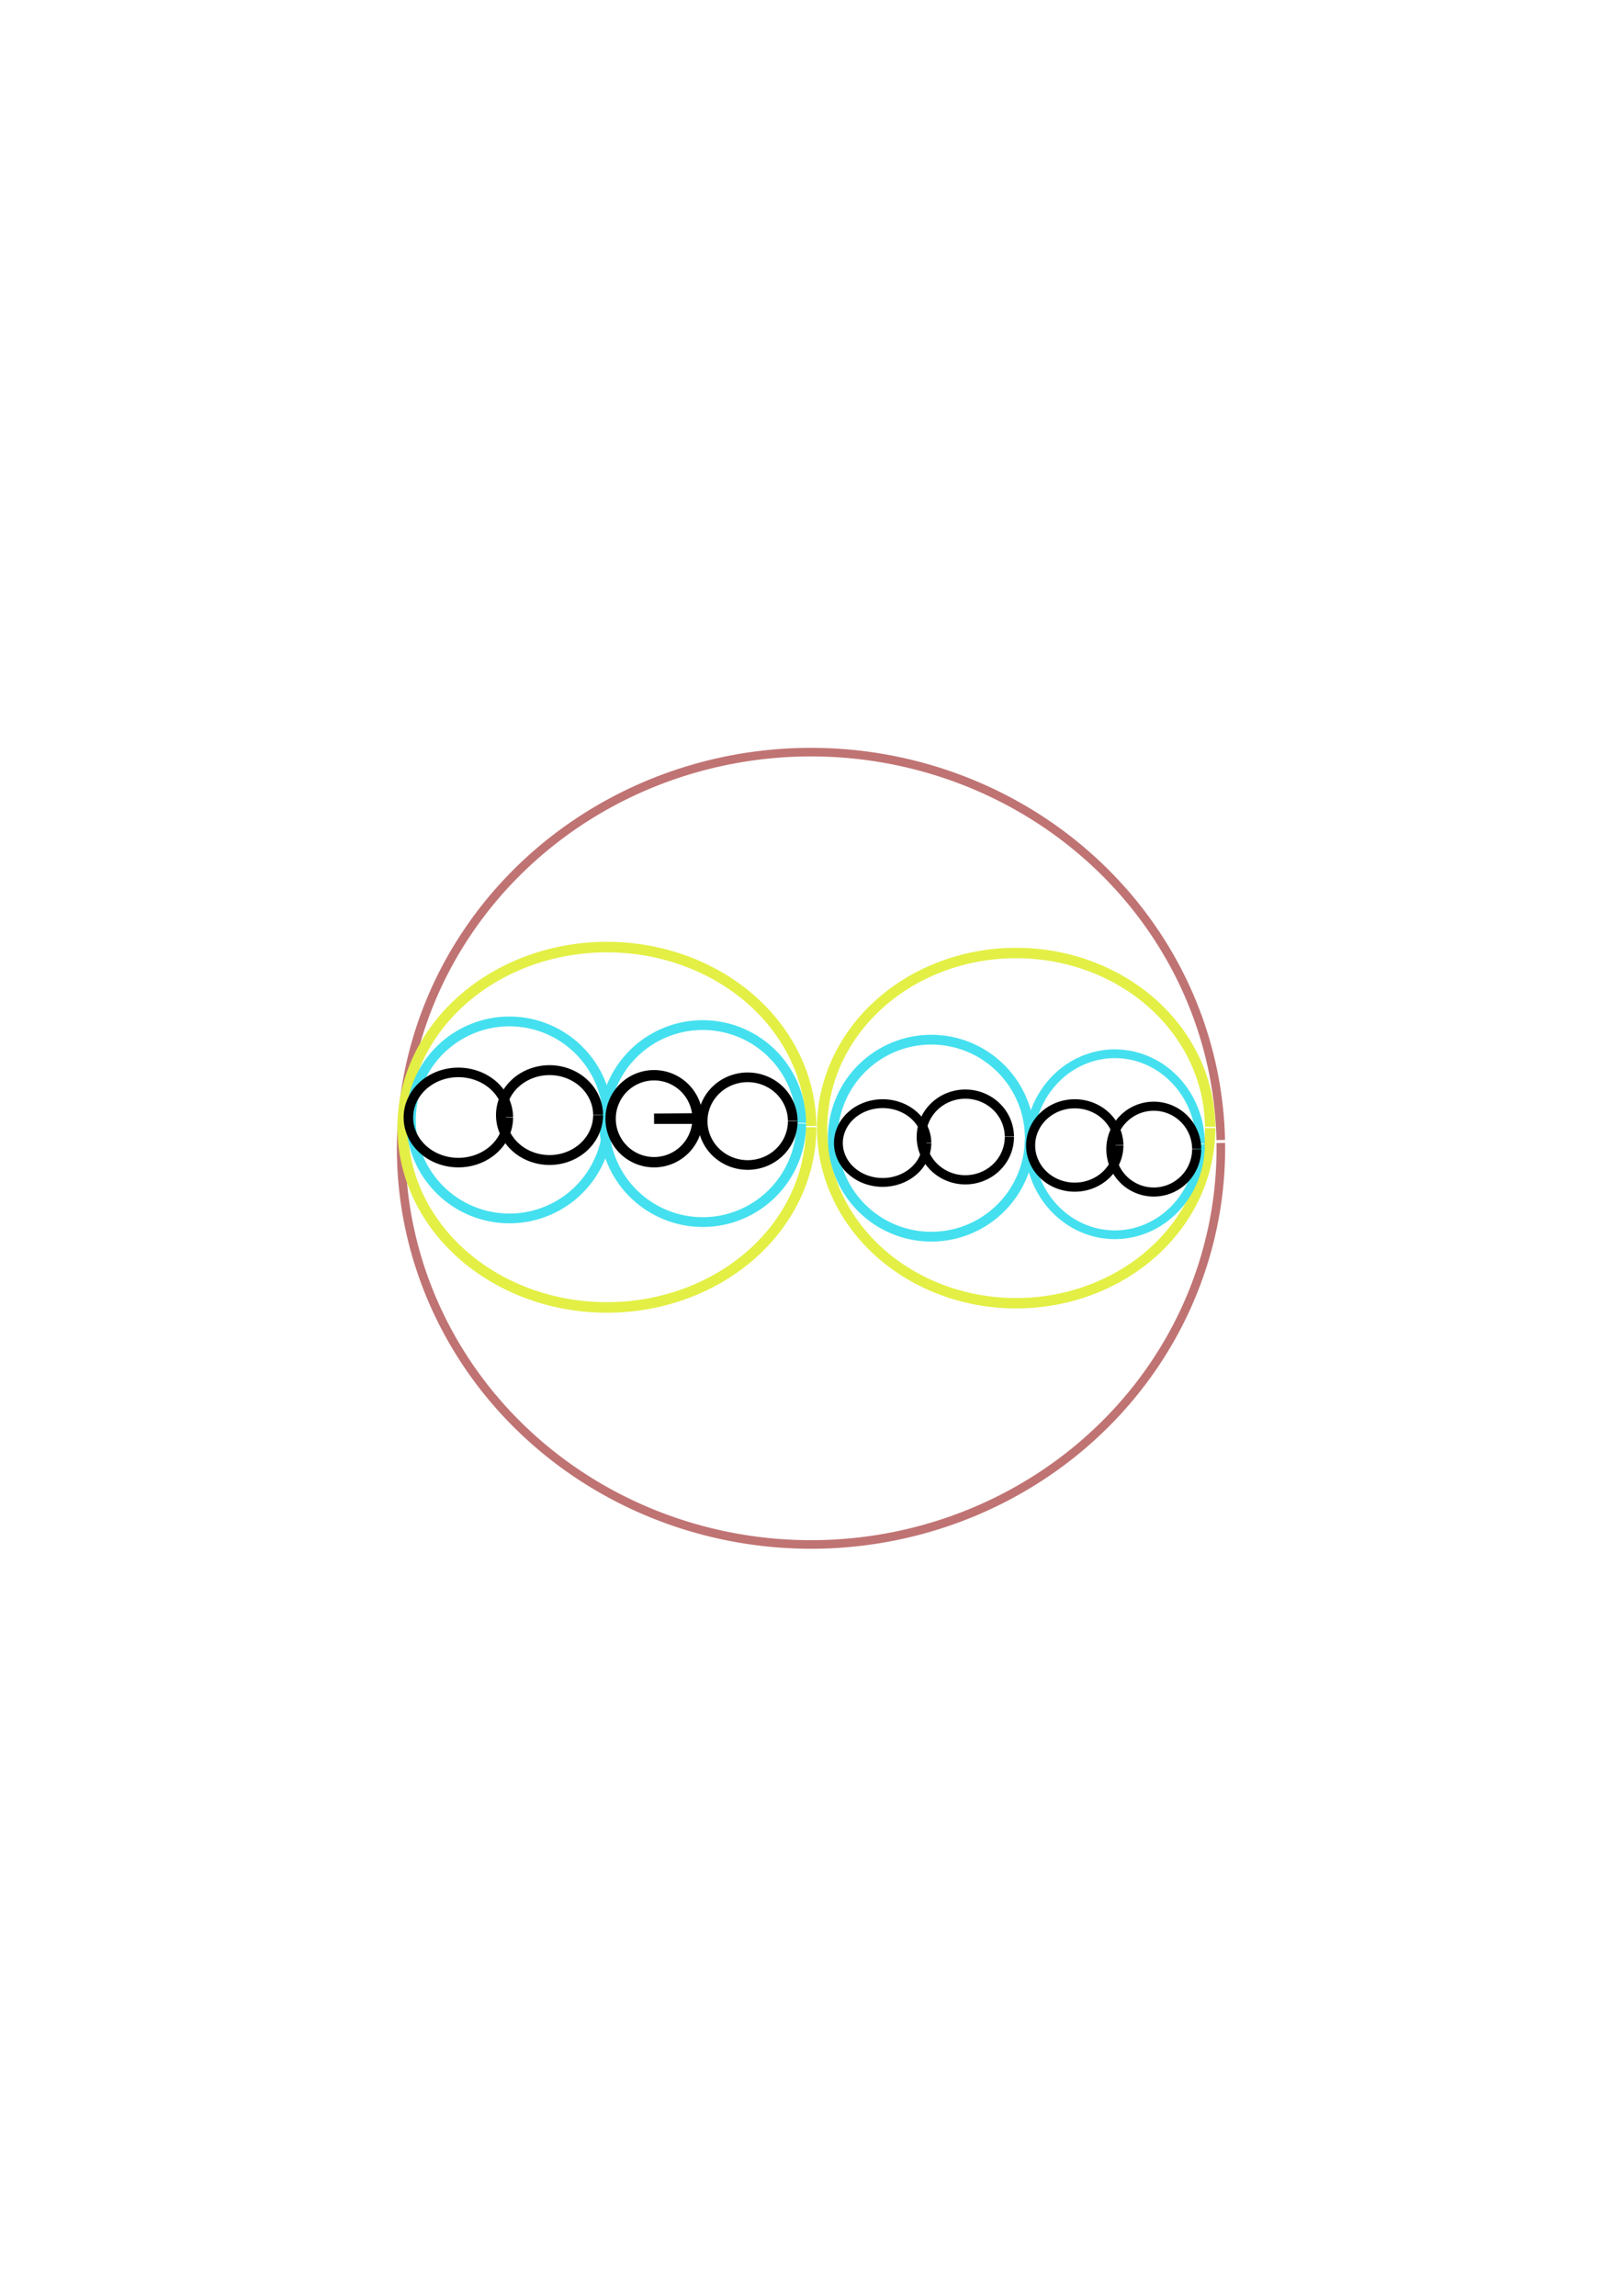 <?xml version="1.0" encoding="UTF-8" standalone="no"?>
<!-- Created with Inkscape (http://www.inkscape.org/) -->

<svg
   width="210mm"
   height="297mm"
   viewBox="0 0 210 297"
   version="1.1"
   id="svg807"
   inkscape:version="1.2 (dc2aedaf03, 2022-05-15)"
   sodipodi:docname="gomb.svg"
   xmlns:inkscape="http://www.inkscape.org/namespaces/inkscape"
   xmlns:sodipodi="http://sodipodi.sourceforge.net/DTD/sodipodi-0.dtd"
   xmlns="http://www.w3.org/2000/svg"
   xmlns:svg="http://www.w3.org/2000/svg">
  <sodipodi:namedview
     id="namedview809"
     pagecolor="#ffffff"
     bordercolor="#000000"
     borderopacity="0.25"
     inkscape:showpageshadow="2"
     inkscape:pageopacity="0.0"
     inkscape:pagecheckerboard="0"
     inkscape:deskcolor="#d1d1d1"
     inkscape:document-units="mm"
     showgrid="false"
     inkscape:zoom="0.84096521"
     inkscape:cx="436.40331"
     inkscape:cy="544.61231"
     inkscape:window-width="1280"
     inkscape:window-height="961"
     inkscape:window-x="-8"
     inkscape:window-y="-8"
     inkscape:window-maximized="1"
     inkscape:current-layer="layer1" />
  <defs
     id="defs804">
    <linearGradient
       id="linearGradient1500"
       inkscape:swatch="solid">
      <stop
         style="stop-color:#ff00ff;stop-opacity:1;"
         offset="0"
         id="stop1498" />
    </linearGradient>
    <filter
       inkscape:collect="always"
       style="color-interpolation-filters:sRGB"
       id="filter16025"
       x="-0.006"
       y="-0.006"
       width="1.011"
       height="1.011">
      <feGaussianBlur
         inkscape:collect="always"
         stdDeviation="0.014"
         id="feGaussianBlur16027" />
    </filter>
    <filter
       inkscape:collect="always"
       style="color-interpolation-filters:sRGB"
       id="filter16029"
       x="-0.014"
       y="-0.015"
       width="1.027"
       height="1.031">
      <feGaussianBlur
         inkscape:collect="always"
         stdDeviation="0.014"
         id="feGaussianBlur16031" />
    </filter>
    <filter
       inkscape:collect="always"
       style="color-interpolation-filters:sRGB"
       id="filter16033"
       x="-0.014"
       y="-0.016"
       width="1.028"
       height="1.031">
      <feGaussianBlur
         inkscape:collect="always"
         stdDeviation="0.014"
         id="feGaussianBlur16035" />
    </filter>
    <filter
       inkscape:collect="always"
       style="color-interpolation-filters:sRGB"
       id="filter16037"
       x="-0.026"
       y="-0.026"
       width="1.052"
       height="1.052">
      <feGaussianBlur
         inkscape:collect="always"
         stdDeviation="0.014"
         id="feGaussianBlur16039" />
    </filter>
    <filter
       inkscape:collect="always"
       style="color-interpolation-filters:sRGB"
       id="filter16041"
       x="-0.026"
       y="-0.026"
       width="1.052"
       height="1.052">
      <feGaussianBlur
         inkscape:collect="always"
         stdDeviation="0.014"
         id="feGaussianBlur16043" />
    </filter>
    <filter
       inkscape:collect="always"
       style="color-interpolation-filters:sRGB"
       id="filter16045"
       x="-0.026"
       y="-0.026"
       width="1.052"
       height="1.052">
      <feGaussianBlur
         inkscape:collect="always"
         stdDeviation="0.014"
         id="feGaussianBlur16047" />
    </filter>
    <filter
       inkscape:collect="always"
       style="color-interpolation-filters:sRGB"
       id="filter16049"
       x="-0.027"
       y="-0.026"
       width="1.054"
       height="1.051">
      <feGaussianBlur
         inkscape:collect="always"
         stdDeviation="0.014"
         id="feGaussianBlur16051" />
    </filter>
    <filter
       inkscape:collect="always"
       style="color-interpolation-filters:sRGB"
       id="filter16053"
       x="-0.05"
       y="-0.056"
       width="1.101"
       height="1.112">
      <feGaussianBlur
         inkscape:collect="always"
         stdDeviation="0.014"
         id="feGaussianBlur16055" />
    </filter>
    <filter
       inkscape:collect="always"
       style="color-interpolation-filters:sRGB"
       id="filter16057"
       x="-0.054"
       y="-0.058"
       width="1.107"
       height="1.116">
      <feGaussianBlur
         inkscape:collect="always"
         stdDeviation="0.014"
         id="feGaussianBlur16059" />
    </filter>
    <filter
       inkscape:collect="always"
       style="color-interpolation-filters:sRGB"
       id="filter16061"
       x="-0.053"
       y="-0.059"
       width="1.106"
       height="1.119">
      <feGaussianBlur
         inkscape:collect="always"
         stdDeviation="0.014"
         id="feGaussianBlur16063" />
    </filter>
    <filter
       inkscape:collect="always"
       style="color-interpolation-filters:sRGB"
       id="filter16065"
       x="-0.054"
       y="-0.058"
       width="1.109"
       height="1.115">
      <feGaussianBlur
         inkscape:collect="always"
         stdDeviation="0.014"
         id="feGaussianBlur16067" />
    </filter>
    <filter
       inkscape:collect="always"
       style="color-interpolation-filters:sRGB"
       id="filter16069"
       x="-0.056"
       y="-0.056"
       width="1.112"
       height="1.112">
      <feGaussianBlur
         inkscape:collect="always"
         stdDeviation="0.014"
         id="feGaussianBlur16071" />
    </filter>
    <filter
       inkscape:collect="always"
       style="color-interpolation-filters:sRGB"
       id="filter16073"
       x="-0.055"
       y="-0.057"
       width="1.11"
       height="1.113">
      <feGaussianBlur
         inkscape:collect="always"
         stdDeviation="0.014"
         id="feGaussianBlur16075" />
    </filter>
    <filter
       inkscape:collect="always"
       style="color-interpolation-filters:sRGB"
       id="filter16077"
       x="-0.062"
       y="-0.062"
       width="1.125"
       height="1.125">
      <feGaussianBlur
         inkscape:collect="always"
         stdDeviation="0.014"
         id="feGaussianBlur16079" />
    </filter>
    <filter
       inkscape:collect="always"
       style="color-interpolation-filters:sRGB"
       id="filter16081"
       x="-0.056"
       y="-0.058"
       width="1.113"
       height="1.116">
      <feGaussianBlur
         inkscape:collect="always"
         stdDeviation="0.014"
         id="feGaussianBlur16083" />
    </filter>
  </defs>
  <g
     inkscape:label="Réteg 1"
     inkscape:groupmode="layer"
     id="layer1">
    <g
       id="g16100"
       transform="translate(-2.2830639e-5,-2.9043317e-5)">
      <path
         style="opacity:1;fill:none;fill-opacity:1;fill-rule:evenodd;stroke:#c07373;stroke-width:1.11;stroke-opacity:1;filter:url(#filter16025)"
         id="path1133"
         sodipodi:type="arc"
         sodipodi:cx="102.83606"
         sodipodi:cy="149.88765"
         sodipodi:rx="53.024658"
         sodipodi:ry="51.245731"
         sodipodi:start="0"
         sodipodi:end="6.2757393"
         sodipodi:arc-type="arc"
         d="M 155.861,149.888 A 53.025,51.246 0 0 1 102.935,201.133 53.025,51.246 0 0 1 49.812,150.078 53.025,51.246 0 0 1 102.54,98.643 53.025,51.246 0 0 1 155.859,149.506"
         sodipodi:open="true"
         transform="matrix(1,-0.013,0.014,1,0,0)" />
      <path
         style="opacity:1;fill:none;fill-opacity:1;fill-rule:evenodd;stroke:#e3ef44;stroke-width:1.364;stroke-opacity:1;filter:url(#filter16029)"
         id="path11383"
         sodipodi:type="arc"
         sodipodi:cx="78.526184"
         sodipodi:cy="145.83037"
         sodipodi:rx="26.424488"
         sodipodi:ry="23.309921"
         sodipodi:start="0"
         sodipodi:end="6.2757393"
         sodipodi:open="true"
         sodipodi:arc-type="arc"
         d="M 104.951,145.83 A 26.424,23.31 0 0 1 78.575,169.14 26.424,23.31 0 0 1 52.102,145.917 26.424,23.31 0 0 1 78.379,122.521 26.424,23.31 0 0 1 104.95,145.657" />
      <path
         style="opacity:1;fill:none;fill-opacity:1;fill-rule:evenodd;stroke:#e3ef44;stroke-width:1.343;stroke-opacity:1;filter:url(#filter16033)"
         id="path13151"
         sodipodi:type="arc"
         sodipodi:cx="131.47917"
         sodipodi:cy="145.93964"
         sodipodi:rx="25.099974"
         sodipodi:ry="22.652815"
         sodipodi:start="0"
         sodipodi:end="6.2757393"
         sodipodi:open="true"
         sodipodi:arc-type="arc"
         d="m 156.579,145.94 a 25.1,22.653 0 0 1 -25.053,22.653 25.1,22.653 0 0 1 -25.147,-22.568 25.1,22.653 0 0 1 24.96,-22.737 25.1,22.653 0 0 1 25.239,22.484" />
      <path
         style="opacity:1;fill:none;fill-opacity:1;fill-rule:evenodd;stroke:#44e0ef;stroke-width:1.265;stroke-opacity:1;filter:url(#filter16037)"
         id="path13985"
         sodipodi:type="arc"
         sodipodi:cx="65.912605"
         sodipodi:cy="144.88188"
         sodipodi:rx="12.742054"
         sodipodi:ry="12.742055"
         sodipodi:start="0"
         sodipodi:end="6.2757393"
         sodipodi:open="true"
         sodipodi:arc-type="arc"
         d="M 78.655,144.882 A 12.742,12.742 0 0 1 65.936,157.624 12.742,12.742 0 0 1 53.171,144.929 12.742,12.742 0 0 1 65.841,132.14 12.742,12.742 0 0 1 78.654,144.787" />
      <path
         style="opacity:1;fill:none;fill-opacity:1;fill-rule:evenodd;stroke:#44e0ef;stroke-width:1.265;stroke-opacity:1;filter:url(#filter16041)"
         id="path13985-9"
         sodipodi:type="arc"
         sodipodi:cx="90.924789"
         sodipodi:cy="145.35382"
         sodipodi:rx="12.742054"
         sodipodi:ry="12.742055"
         sodipodi:start="0"
         sodipodi:end="6.2757393"
         sodipodi:open="true"
         sodipodi:arc-type="arc"
         d="m 103.667,145.354 a 12.742,12.742 0 0 1 -12.718,12.742 12.742,12.742 0 0 1 -12.766,-12.695 12.742,12.742 0 0 1 12.671,-12.789 12.742,12.742 0 0 1 12.813,12.647" />
      <path
         style="opacity:1;fill:none;fill-opacity:1;fill-rule:evenodd;stroke:#44e0ef;stroke-width:1.265;stroke-opacity:1;filter:url(#filter16045)"
         id="path13985-1"
         sodipodi:type="arc"
         sodipodi:cx="120.49895"
         sodipodi:cy="147.24153"
         sodipodi:rx="12.742054"
         sodipodi:ry="12.742055"
         sodipodi:start="0"
         sodipodi:end="6.2757393"
         sodipodi:open="true"
         sodipodi:arc-type="arc"
         d="m 133.241,147.242 a 12.742,12.742 0 0 1 -12.718,12.742 12.742,12.742 0 0 1 -12.766,-12.695 12.742,12.742 0 0 1 12.671,-12.789 12.742,12.742 0 0 1 12.813,12.647" />
      <path
         style="opacity:1;fill:none;fill-opacity:1;fill-rule:evenodd;stroke:#44e0ef;stroke-width:1.131;stroke-opacity:1;filter:url(#filter16049)"
         id="path13985-1-6"
         sodipodi:type="arc"
         sodipodi:cx="144.25264"
         sodipodi:cy="148.02808"
         sodipodi:rx="11.078812"
         sodipodi:ry="11.708049"
         sodipodi:start="0"
         sodipodi:end="6.2757393"
         sodipodi:open="true"
         sodipodi:arc-type="arc"
         d="m 155.331,148.028 a 11.079,11.708 0 0 1 -11.058,11.708 11.079,11.708 0 0 1 -11.099,-11.664 11.079,11.708 0 0 1 11.017,-11.751 11.079,11.708 0 0 1 11.14,11.621" />
      <path
         style="opacity:1;fill:none;fill-opacity:1;fill-rule:evenodd;stroke:#000000;stroke-width:1.236;stroke-opacity:1;filter:url(#filter16053)"
         id="path15810"
         sodipodi:type="arc"
         sodipodi:cx="59.305614"
         sodipodi:cy="144.56725"
         sodipodi:rx="6.4640832"
         sodipodi:ry="5.834846"
         sodipodi:start="0"
         sodipodi:end="6.2757393"
         sodipodi:open="true"
         sodipodi:arc-type="arc"
         d="m 65.77,144.567 a 6.464,5.835 0 0 1 -6.452,5.835 6.464,5.835 0 0 1 -6.476,-5.813 6.464,5.835 0 0 1 6.428,-5.856 6.464,5.835 0 0 1 6.5,5.791" />
      <path
         style="opacity:1;fill:none;fill-opacity:1;fill-rule:evenodd;stroke:#000000;stroke-width:1.281;stroke-opacity:1;filter:url(#filter16057)"
         id="path15810-7"
         sodipodi:type="arc"
         sodipodi:cx="71.103813"
         sodipodi:cy="144.25266"
         sodipodi:rx="6.2844844"
         sodipodi:ry="5.8125567"
         sodipodi:start="0"
         sodipodi:end="6.2757393"
         sodipodi:open="true"
         sodipodi:arc-type="arc"
         d="m 77.388,144.253 a 6.284,5.813 0 0 1 -6.273,5.813 6.284,5.813 0 0 1 -6.296,-5.791 6.284,5.813 0 0 1 6.249,-5.834 6.284,5.813 0 0 1 6.319,5.769" />
      <path
         style="opacity:1;fill:none;fill-opacity:1;fill-rule:evenodd;stroke:#000000;stroke-width:1.144;stroke-opacity:1;filter:url(#filter16061)"
         id="path15810-7-3"
         sodipodi:type="arc"
         sodipodi:cx="114.20657"
         sodipodi:cy="147.87077"
         sodipodi:rx="5.7235031"
         sodipodi:ry="5.0942659"
         sodipodi:start="0"
         sodipodi:end="6.2757393"
         sodipodi:open="true"
         sodipodi:arc-type="arc"
         d="m 119.93,147.871 a 5.724,5.094 0 0 1 -5.713,5.094 5.724,5.094 0 0 1 -5.734,-5.075 5.724,5.094 0 0 1 5.691,-5.113 5.724,5.094 0 0 1 5.755,5.056" />
      <path
         style="opacity:1;fill:none;fill-opacity:1;fill-rule:evenodd;stroke:#000000;stroke-width:1.176;stroke-opacity:1;filter:url(#filter16065)"
         id="path15810-7-0"
         sodipodi:type="arc"
         sodipodi:cx="139.06145"
         sodipodi:cy="148.18538"
         sodipodi:rx="5.7077684"
         sodipodi:ry="5.3931499"
         sodipodi:start="0"
         sodipodi:end="6.2757393"
         sodipodi:open="true"
         sodipodi:arc-type="arc"
         d="m 144.769,148.185 a 5.708,5.393 0 0 1 -5.697,5.393 5.708,5.393 0 0 1 -5.718,-5.373 5.708,5.393 0 0 1 5.676,-5.413 5.708,5.393 0 0 1 5.739,5.353" />
      <path
         style="opacity:1;fill:none;fill-opacity:1;fill-rule:evenodd;stroke:#000000;stroke-width:1.176;stroke-opacity:1;filter:url(#filter16069)"
         id="path15810-7-6"
         sodipodi:type="arc"
         sodipodi:cx="149.28654"
         sodipodi:cy="148.6573"
         sodipodi:rx="5.5502453"
         sodipodi:ry="5.5502453"
         sodipodi:start="0"
         sodipodi:end="6.2757393"
         sodipodi:open="true"
         sodipodi:arc-type="arc"
         d="m 154.837,148.657 a 5.55,5.55 0 0 1 -5.54,5.55 5.55,5.55 0 0 1 -5.561,-5.53 5.55,5.55 0 0 1 5.519,-5.571 5.55,5.55 0 0 1 5.581,5.509" />
      <path
         style="opacity:1;fill:none;fill-opacity:1;fill-rule:evenodd;stroke:#000000;stroke-width:1.191;stroke-opacity:1;filter:url(#filter16073)"
         id="path15810-7-1"
         sodipodi:type="arc"
         sodipodi:cx="124.9036"
         sodipodi:cy="147.08421"
         sodipodi:rx="5.7000718"
         sodipodi:ry="5.5427628"
         sodipodi:start="0"
         sodipodi:end="6.2757393"
         sodipodi:open="true"
         sodipodi:arc-type="arc"
         d="m 130.604,147.084 a 5.7,5.543 0 0 1 -5.689,5.543 5.7,5.543 0 0 1 -5.711,-5.522 5.7,5.543 0 0 1 5.668,-5.563 5.7,5.543 0 0 1 5.732,5.501" />
      <path
         style="opacity:1;fill:none;fill-opacity:1;fill-rule:evenodd;stroke:#000000;stroke-width:1.34;stroke-opacity:1;filter:url(#filter16077)"
         id="path15810-2"
         sodipodi:type="arc"
         sodipodi:cx="84.630493"
         sodipodi:cy="144.72456"
         sodipodi:rx="5.6244874"
         sodipodi:ry="5.6252594"
         sodipodi:start="0"
         sodipodi:end="6.2746564"
         sodipodi:arc-type="slice"
         d="m 90.255,144.725 a 5.624,5.625 0 0 1 -5.612,5.625 5.624,5.625 0 0 1 -5.636,-5.601 5.624,5.625 0 0 1 5.588,-5.649 5.624,5.625 0 0 1 5.66,5.577 l -5.624,0.048 z" />
      <path
         style="opacity:1;fill:none;fill-opacity:1;fill-rule:evenodd;stroke:#000000;stroke-width:1.25;stroke-opacity:1;filter:url(#filter16081)"
         id="path15810-8"
         sodipodi:type="arc"
         sodipodi:cx="96.745232"
         sodipodi:cy="145.0392"
         sodipodi:rx="5.8280015"
         sodipodi:ry="5.670692"
         sodipodi:start="0"
         sodipodi:end="6.2757393"
         sodipodi:open="true"
         sodipodi:arc-type="arc"
         d="m 102.573,145.039 a 5.828,5.671 0 0 1 -5.817,5.671 5.828,5.671 0 0 1 -5.839,-5.65 5.828,5.671 0 0 1 5.795,-5.692 5.828,5.671 0 0 1 5.86,5.628" />
    </g>
  </g>
</svg>
